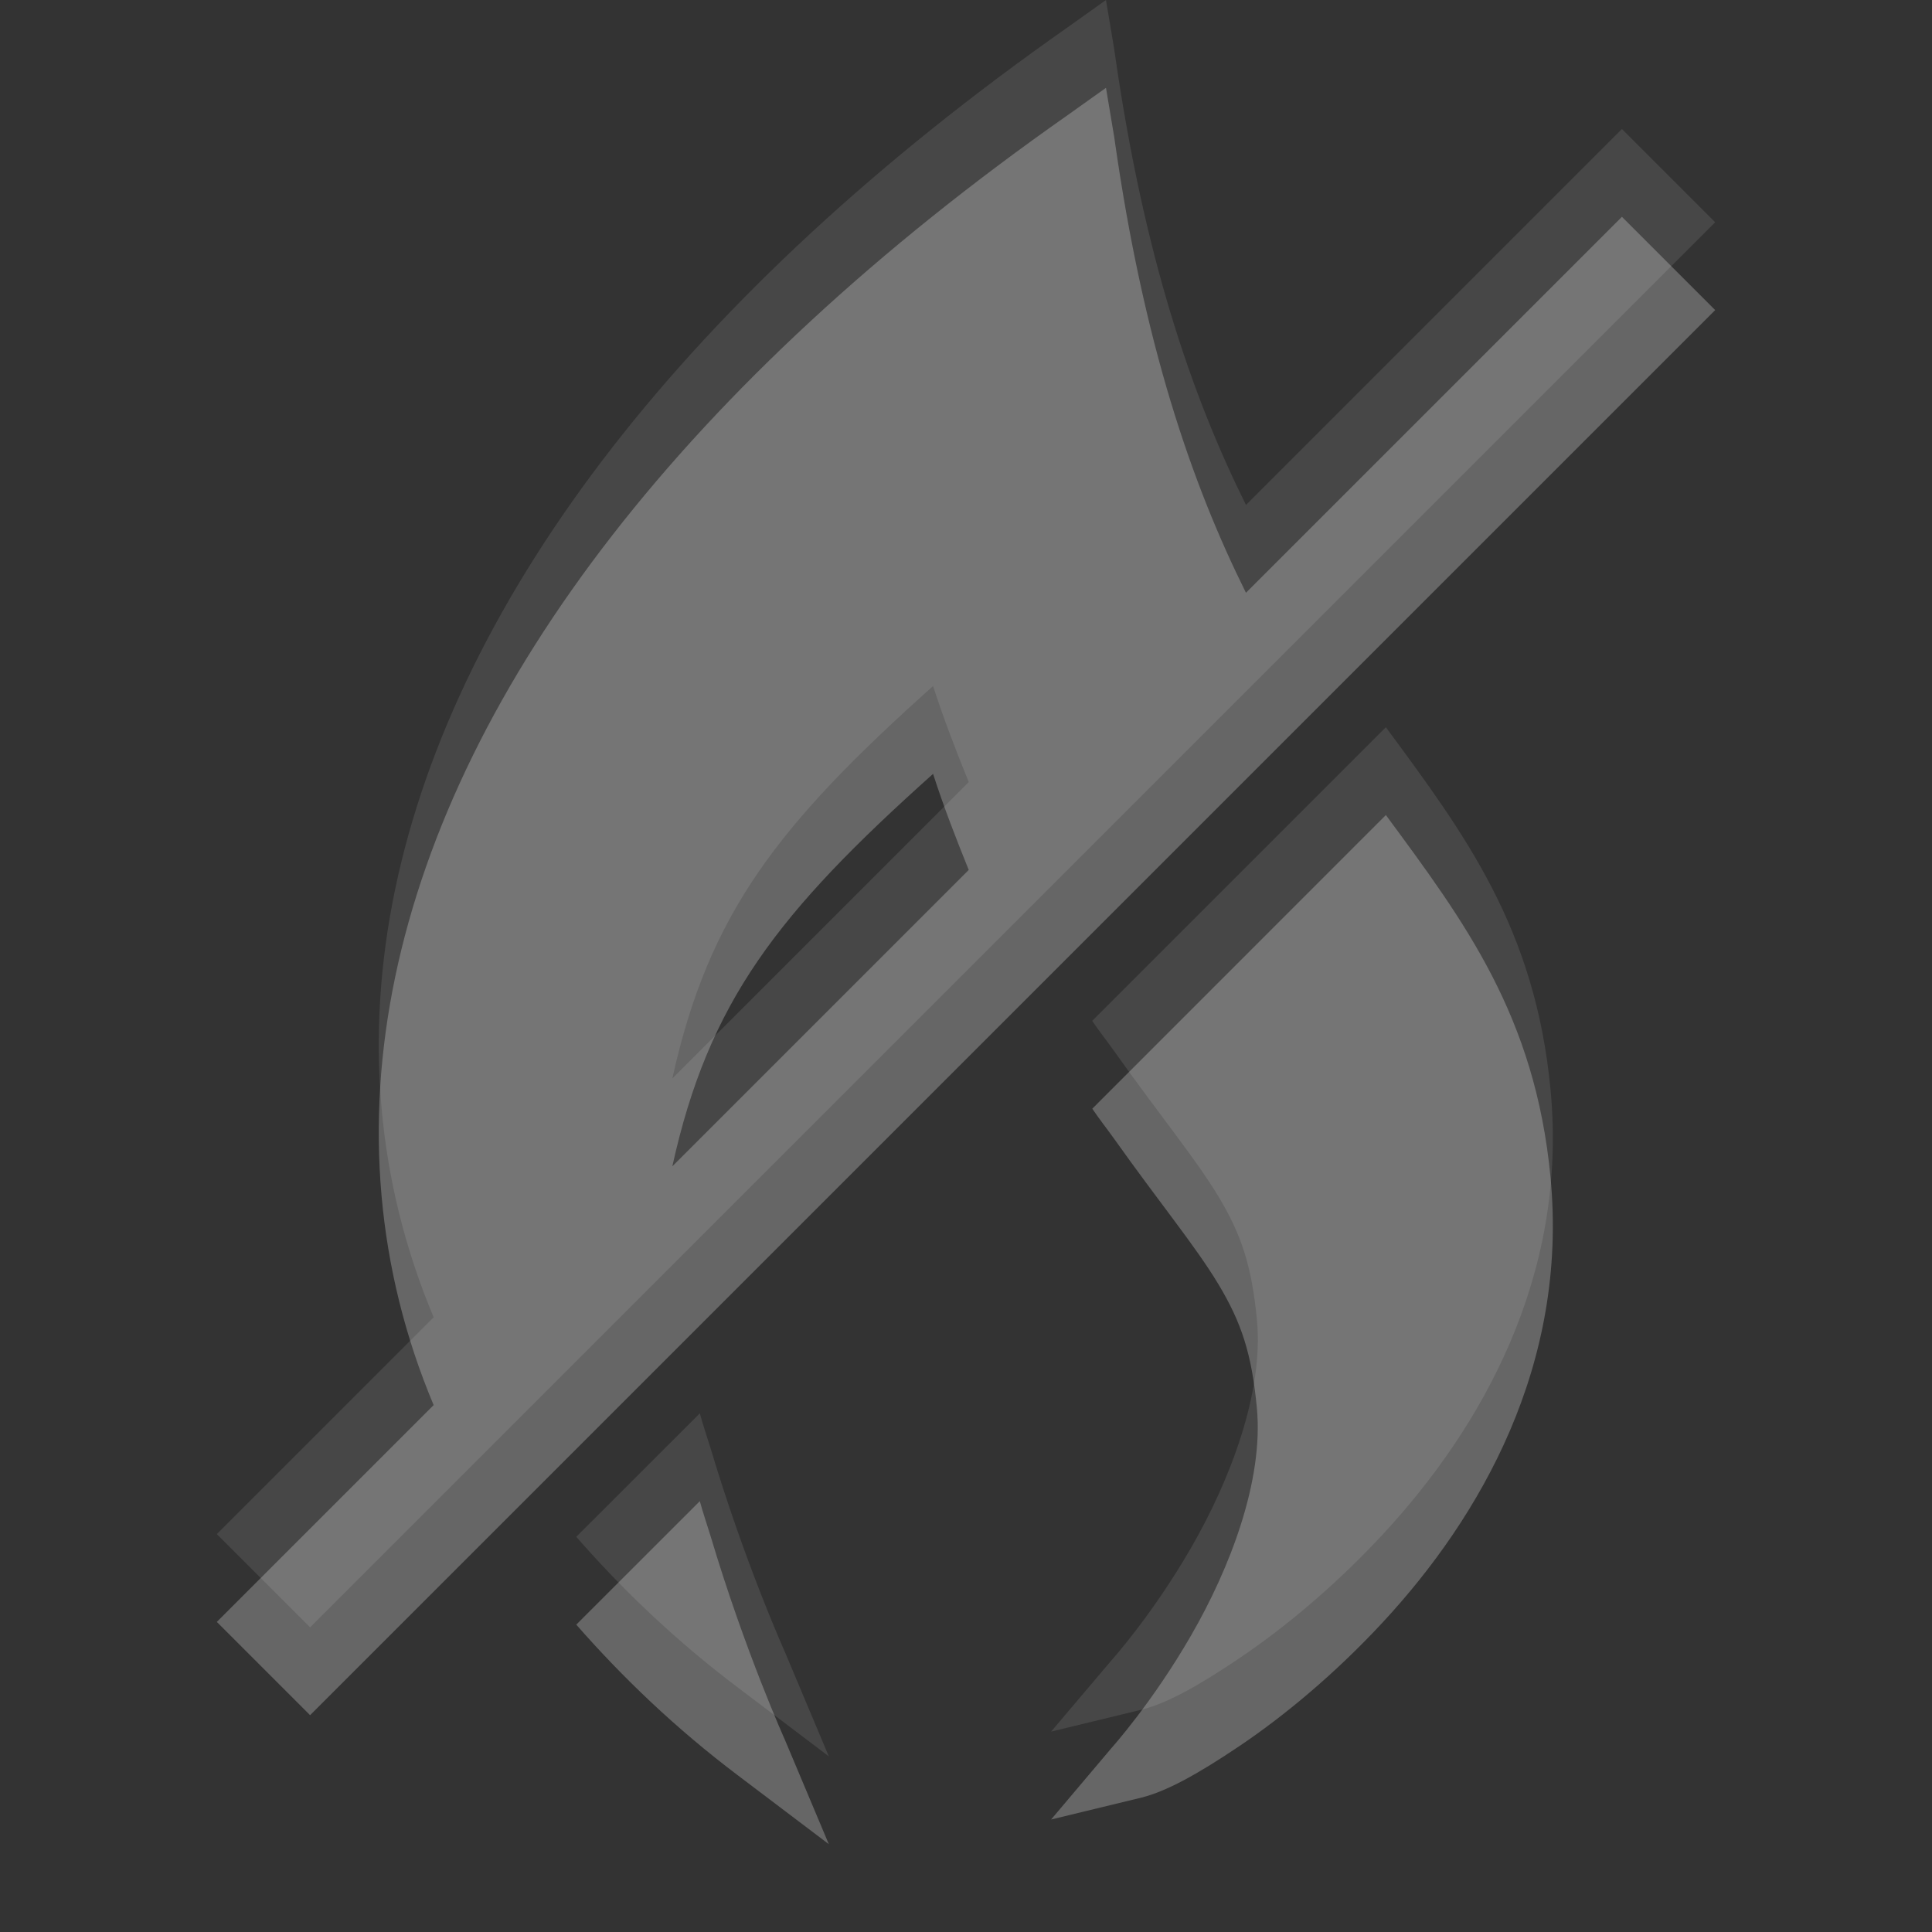 <?xml version="1.0" encoding="UTF-8" standalone="no"?>
<!-- Created with Inkscape (http://www.inkscape.org/) -->

<svg
   xmlns:dc="http://purl.org/dc/elements/1.1/"
   xmlns:cc="http://creativecommons.org/ns#"
   xmlns:rdf="http://www.w3.org/1999/02/22-rdf-syntax-ns#"
   xmlns:svg="http://www.w3.org/2000/svg"
   xmlns="http://www.w3.org/2000/svg"
   xmlns:sodipodi="http://sodipodi.sourceforge.net/DTD/sodipodi-0.dtd"
   xmlns:inkscape="http://www.inkscape.org/namespaces/inkscape"
   width="22"
   height="22"
   id="svg3495"
   version="1.1"
   inkscape:version="0.48.4 r9939"
   sodipodi:docname="mail-mark-junk.svg">
  <rect width="100%" height="100%" fill="#333333" stroke="none"/>
  <defs
     id="defs3497">
    <clipPath
       clipPathUnits="userSpaceOnUse"
       id="clipPath3669">
      <path
         inkscape:connector-curvature="0"
         d="M 0,96 96,96 96,0 0,0 0,96 z"
         id="path3671" />
    </clipPath>
  </defs>
  <sodipodi:namedview
     id="base"
     pagecolor="#ffffff"
     bordercolor="#666666"
     borderopacity="1.0"
     inkscape:pageopacity="0.0"
     inkscape:pageshadow="2"
     inkscape:zoom="1"
     inkscape:cx="15.231098"
     inkscape:cy="14.048837"
     inkscape:current-layer="layer1"
     showgrid="false"
     inkscape:grid-bbox="true"
     inkscape:document-units="px"
     inkscape:window-width="1364"
     inkscape:window-height="700"
     inkscape:window-x="0"
     inkscape:window-y="28"
     inkscape:window-maximized="1"
     inkscape:snap-bbox="true"
     inkscape:bbox-paths="true"
     inkscape:bbox-nodes="true"
     inkscape:snap-bbox-edge-midpoints="false"
     showguides="true"
     inkscape:guide-bbox="true">
    <inkscape:grid
       type="xygrid"
       id="grid3512"
       empspacing="4"
       visible="true"
       enabled="true"
       snapvisiblegridlinesonly="true"
       dotted="false" />
  </sodipodi:namedview>
  <g
     id="layer1"
     inkscape:label="Layer 1"
     inkscape:groupmode="layer"
     transform="translate(0,-26)">
    <path
       style="font-style:normal;font-variant:normal;font-weight:normal;font-stretch:normal;text-indent:0;text-align:start;text-decoration:none;line-height:normal;letter-spacing:normal;word-spacing:normal;text-transform:none;direction:ltr;block-progression:tb;writing-mode:lr-tb;text-anchor:start;baseline-shift:baseline;color:#000000;fill:#666666;fill-opacity:1;fill-rule:evenodd;stroke:none;stroke-width:19.784;marker:none;visibility:visible;display:inline;overflow:visible;enable-background:accumulate;font-family:sans-serif;-inkscape-font-specification:sans-serif"
       d="M 12.594 1 L 12.156 1.312 C 7.832 4.345 5.2 7.775 4.5 11.125 C 4.15 12.8 4.289 14.456 4.938 16 L 2.469 18.469 L 3.531 19.531 L 19.531 3.531 L 18.469 2.469 L 14.188 6.75 C 13.572 5.511 13.021 3.921 12.688 1.562 L 12.594 1 z M 10.625 8.812 C 10.75 9.2 10.893 9.564 11.031 9.906 L 7.656 13.281 C 8.07 11.404 8.856 10.395 10.625 8.812 z M 15.781 9.281 L 12.438 12.625 C 12.518 12.743 12.61 12.86 12.688 12.969 C 13.206 13.699 13.615 14.192 13.875 14.625 C 14.135 15.058 14.254 15.414 14.312 16.031 C 14.391 16.858 14.005 17.859 13.562 18.625 C 13.12 19.391 12.656 19.906 12.656 19.906 L 11.969 20.719 L 13 20.469 C 13.281 20.398 13.632 20.208 14.125 19.875 C 14.618 19.542 15.198 19.065 15.75 18.469 C 16.855 17.276 17.86 15.543 17.656 13.406 C 17.481 11.568 16.679 10.499 15.781 9.281 z M 7.969 17.094 L 6.562 18.5 C 7.087 19.099 7.691 19.68 8.406 20.219 L 9.438 21 L 8.938 19.812 C 8.938 19.812 8.482 18.8 8.094 17.5 C 8.055 17.371 8.005 17.228 7.969 17.094 z "
       transform="translate(0,26)"
       id="path4355" />
    <path
       id="path3901"
       d="m 12.594,26 -0.438,0.312 C 7.832,29.345 5.2,32.775 4.5,36.125 4.15,37.8 4.289,39.456 4.938,41 l -2.469,2.469 1.062,1.062 16,-16 -1.062,-1.062 L 14.188,31.75 c -0.615,-1.239 -1.166,-2.829 -1.5,-5.188 L 12.594,26 z M 10.625,33.812 c 0.125,0.387 0.268,0.752 0.406,1.094 l -3.375,3.375 C 8.07,36.404 8.856,35.395 10.625,33.812 z m 5.156,0.469 -3.344,3.344 c 0.08,0.118 0.173,0.235 0.25,0.344 0.518,0.73 0.927,1.223 1.188,1.656 0.26,0.433 0.379,0.789 0.438,1.406 0.079,0.826 -0.308,1.828 -0.75,2.594 -0.442,0.766 -0.906,1.281 -0.906,1.281 l -0.688,0.812 1.031,-0.25 c 0.281,-0.07 0.632,-0.26 1.125,-0.594 0.493,-0.333 1.073,-0.81 1.625,-1.406 1.105,-1.193 2.11,-2.925 1.906,-5.062 -0.175,-1.838 -0.977,-2.907 -1.875,-4.125 z M 7.969,42.094 6.562,43.5 c 0.524,0.599 1.129,1.18 1.844,1.719 L 9.438,46 l -0.5,-1.188 c 0,0 -0.456,-1.013 -0.844,-2.312 -0.039,-0.129 -0.089,-0.272 -0.125,-0.406 z"
       style="font-style:normal;font-variant:normal;font-weight:normal;font-stretch:normal;text-indent:0;text-align:start;text-decoration:none;line-height:normal;letter-spacing:normal;word-spacing:normal;text-transform:none;direction:ltr;block-progression:tb;writing-mode:lr-tb;text-anchor:start;baseline-shift:baseline;opacity:0.1;color:#000000;fill:#ffffff;fill-opacity:1;fill-rule:evenodd;stroke:none;stroke-width:19.784;marker:none;visibility:visible;display:inline;overflow:visible;enable-background:accumulate;font-family:sans-serif;-inkscape-font-specification:sans-serif"
       inkscape:connector-curvature="0" />
  </g>
</svg>
